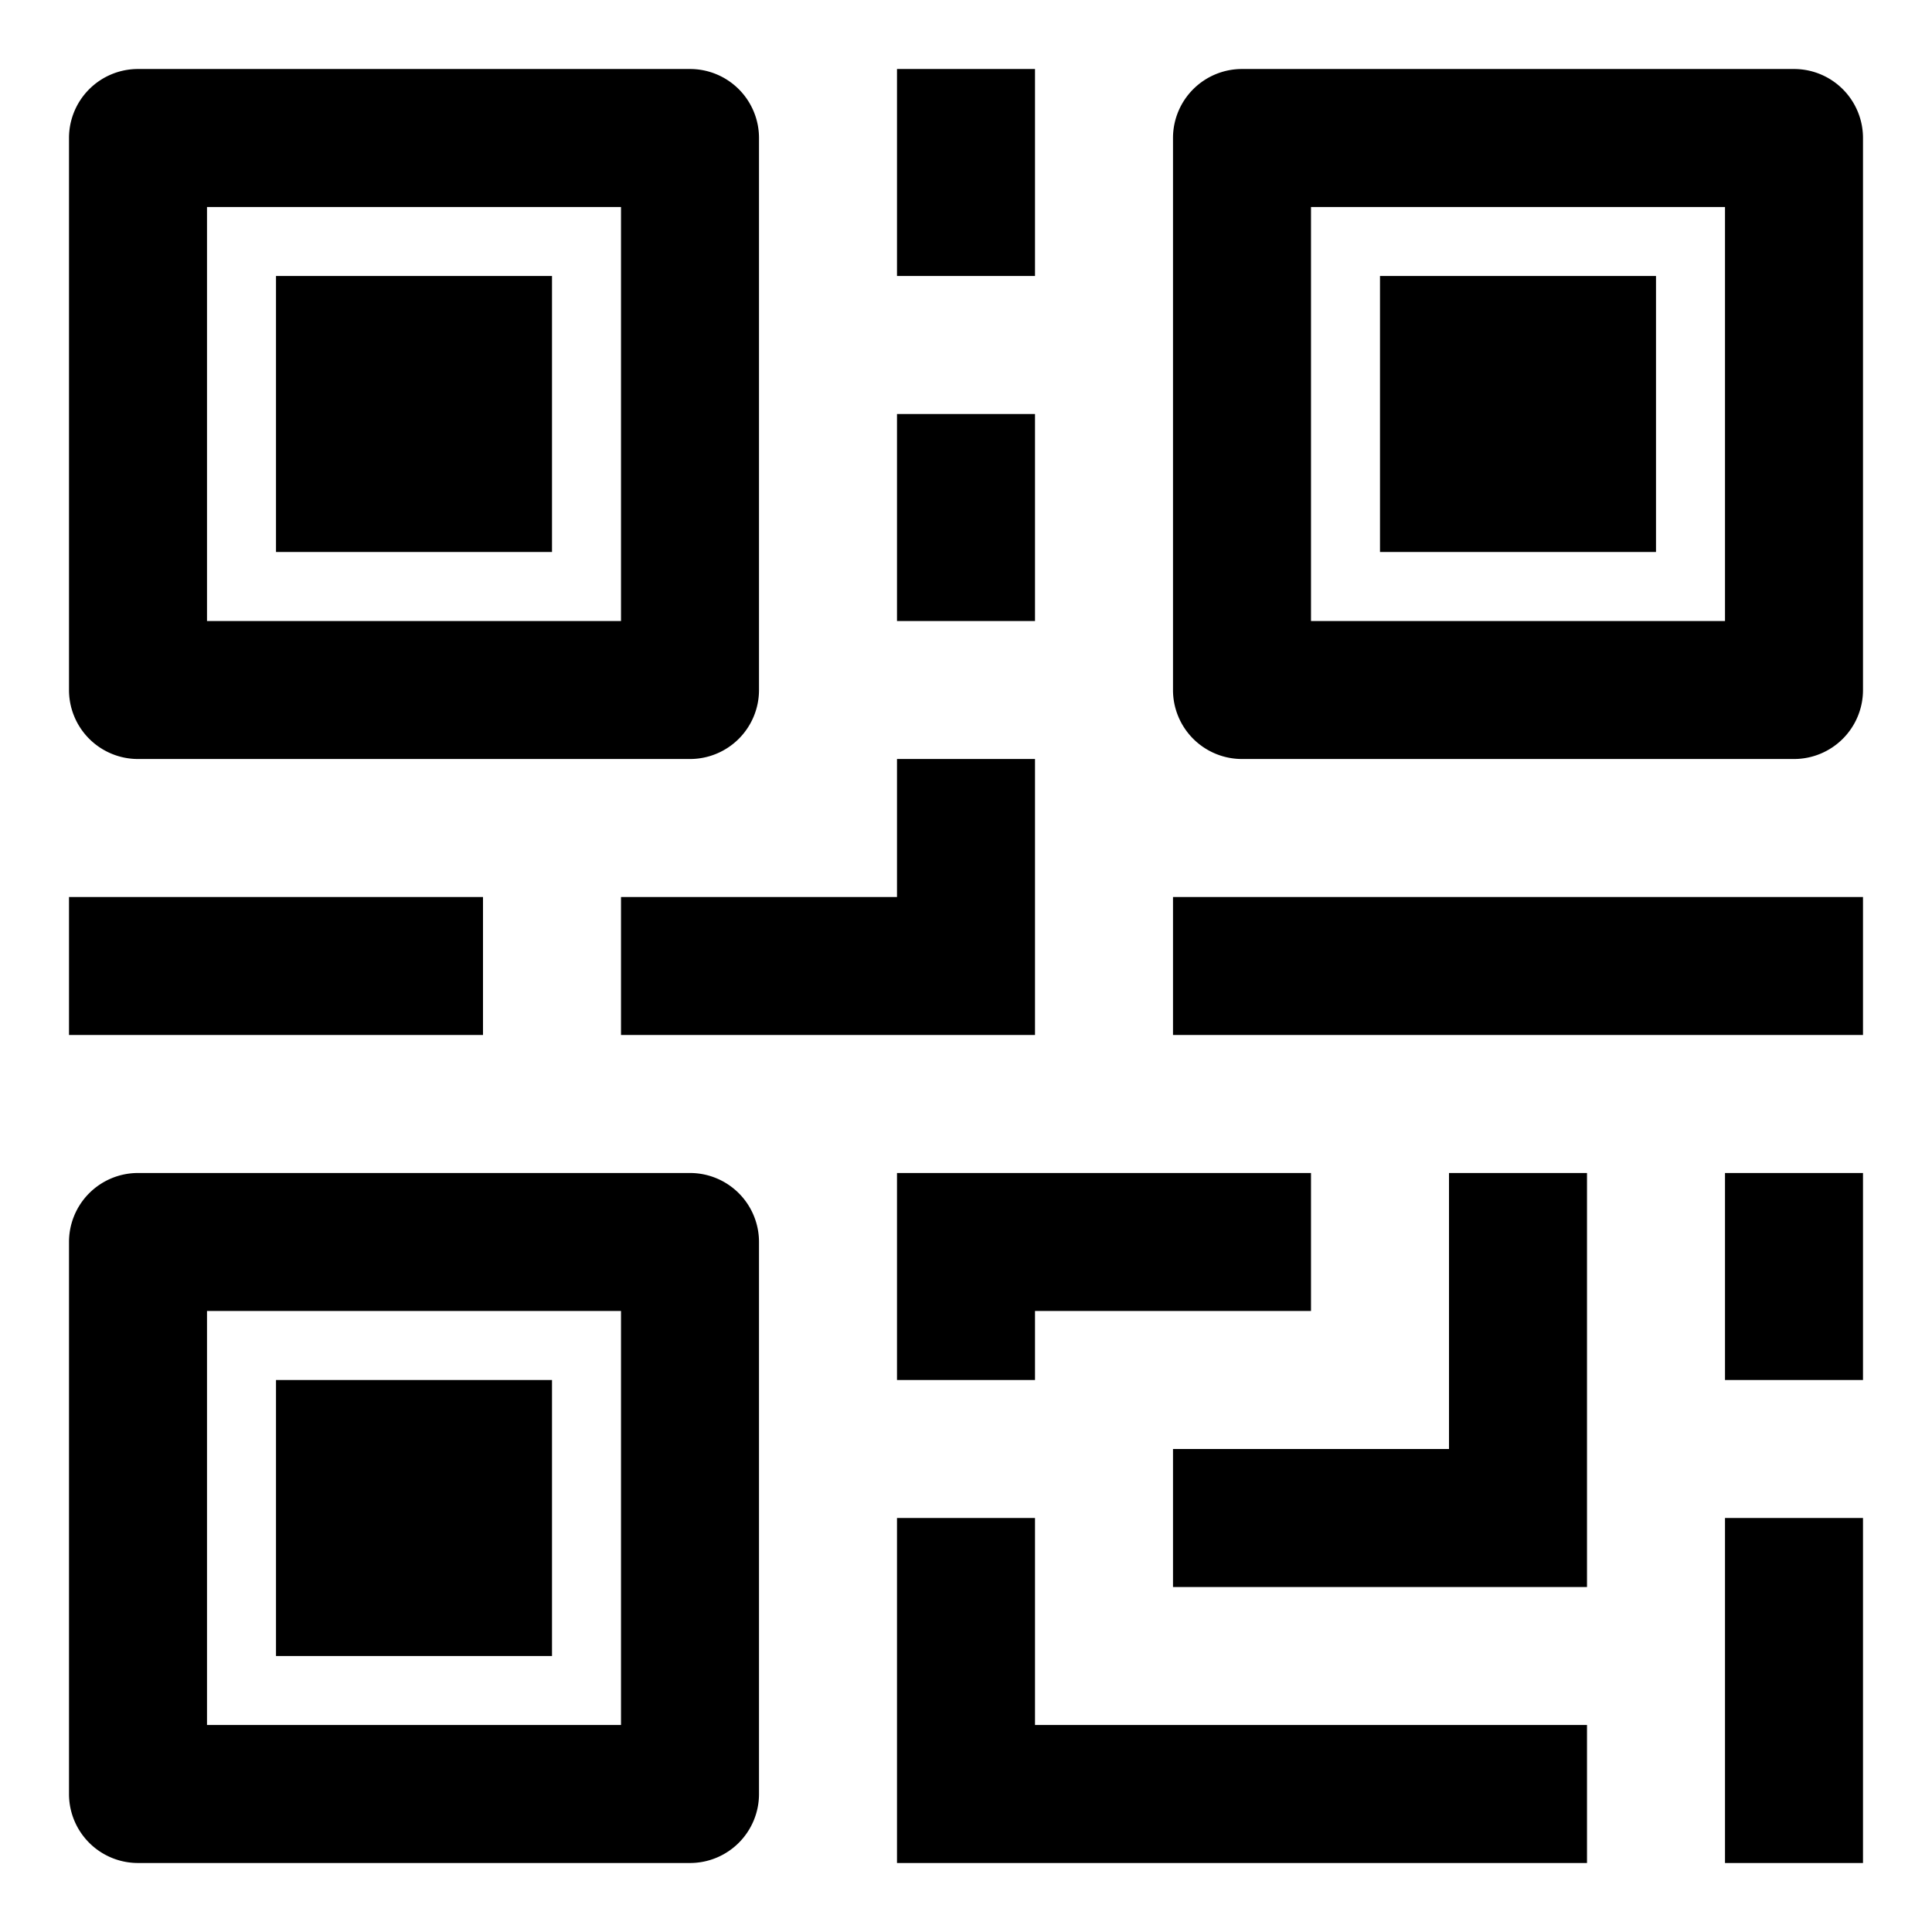 <svg width="28" height="28" viewBox="0 0 28 28" fill="none" xmlns="http://www.w3.org/2000/svg">
    <path fill-rule="evenodd" clip-rule="evenodd" d="M3 9V3h6v6H3zM1 2a1 1 0 011-1h8a1 1 0 011 1v8a1 1 0 01-1 1H2a1 1 0 01-1-1V2zm2 23v-6h6v6H3zm-2-7a1 1 0 011-1h8a1 1 0 011 1v8a1 1 0 01-1 1H2a1 1 0 01-1-1v-8zM25 3h-6v6h6V3zm-7-2a1 1 0 00-1 1v8a1 1 0 001 1h8a1 1 0 001-1V2a1 1 0 00-1-1h-8zM8 4H4v4h4V4zM4 20h4v4H4v-4zM24 4h-4v4h4V4zM13 1h2v3h-2V1zm2 5h-2v3h2V6zm0 5h-2v2H9v2h6v-4zm12 16v-5h-2v5h2zm-4-10h-2v4h-4v2h6v-6zm4 3v-3h-2v3h2zm-10-7h10v2H17v-2zM7 13H1v2h6v-2zm8 9h-2v5h10v-2h-8v-3zm-2-2v-3h6v2h-4v1h-2z" fill="currentColor"/>
</svg>
